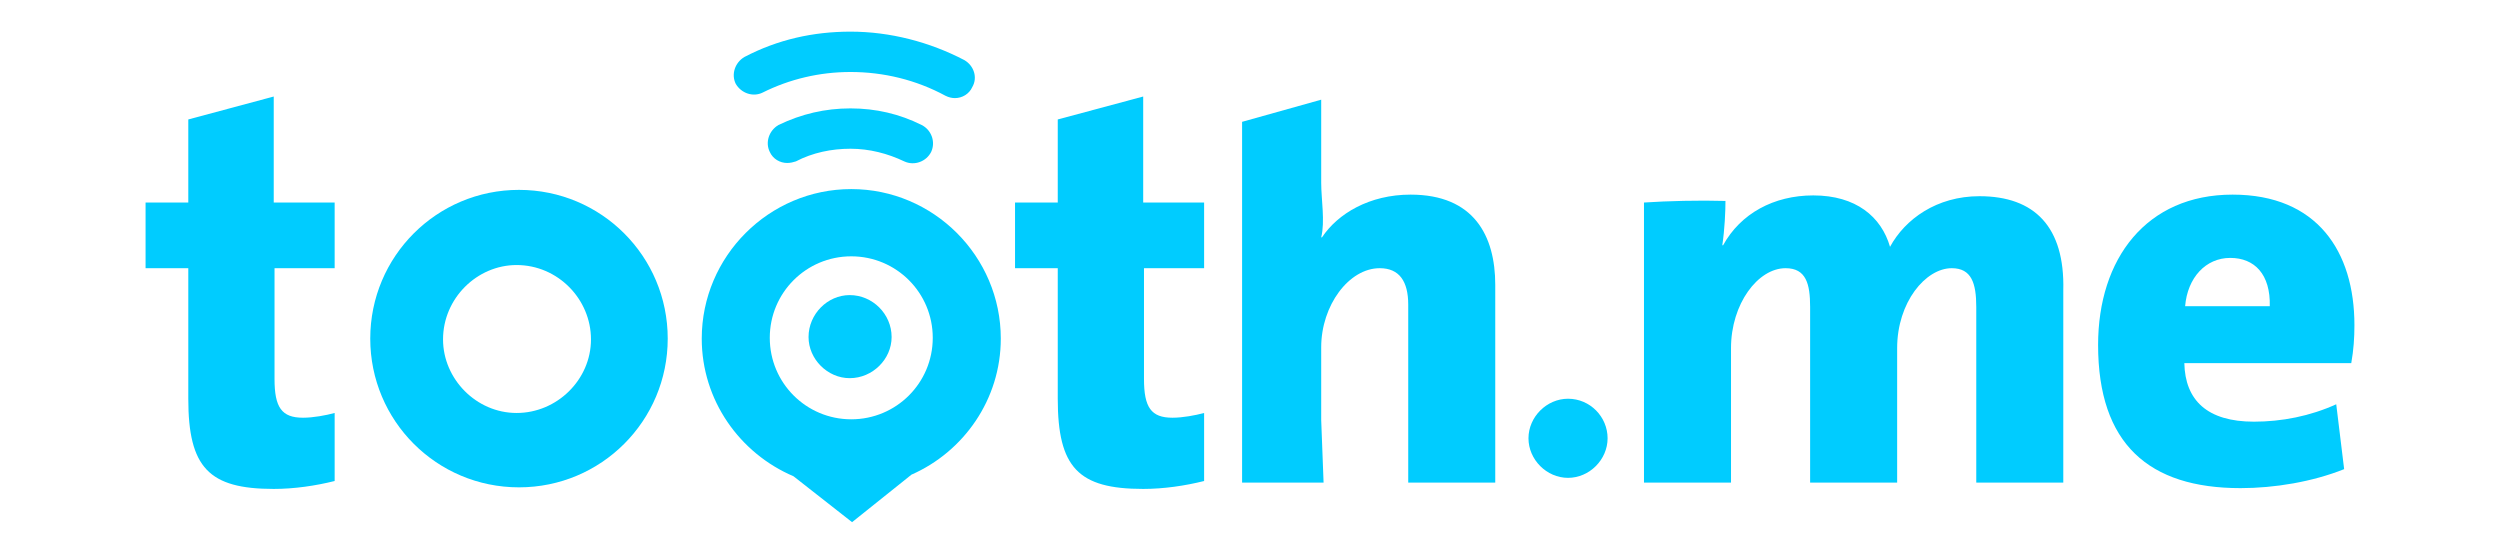 <?xml version="1.0" encoding="utf-8"?>
<!-- Generator: Adobe Illustrator 19.1.0, SVG Export Plug-In . SVG Version: 6.00 Build 0)  -->
<!DOCTYPE svg PUBLIC "-//W3C//DTD SVG 1.1//EN" "http://www.w3.org/Graphics/SVG/1.1/DTD/svg11.dtd">
<svg version="1.1" id="Layer_1" xmlns="http://www.w3.org/2000/svg" xmlns:xlink="http://www.w3.org/1999/xlink" x="0px" y="0px"
	 viewBox="0 0 316 70" style="enable-background:new 0 0 316 70;" xml:space="preserve">
<style type="text/css">
	.st0{fill:#00CCFF;}
</style>
<g>
	<g>
		<path class="st0" d="M34.6,61.8c-8.2,0-10.8-2.7-10.8-11.4V33.9h-5.4v-8.3h5.4V15.1l10.8-2.9v13.4h7.7v8.3h-7.6v14
			c0,3.6,0.9,4.9,3.6,4.9c1.3,0,2.9-0.3,4-0.6v8.6C39.9,61.4,37.2,61.8,34.6,61.8z"/>
		<path class="st0" d="M144.5,61.8c-8.2,0-10.8-2.7-10.8-11.4V33.9h-5.4v-8.3h5.4V15.1l10.8-2.9v13.4h7.7v8.3h-7.6v14
			c0,3.6,0.9,4.9,3.6,4.9c1.3,0,2.9-0.3,4-0.6v8.6C149.8,61.4,147.1,61.8,144.5,61.8z"/>
		<path class="st0" d="M297.2,45.9h-21.1c0.1,4.7,2.9,7.4,8.8,7.4c3.5,0,7.1-0.7,10.4-2.2l1,8.2c-4,1.6-8.8,2.4-13.1,2.4
			c-11.6,0-18-5.6-18-18.1c0-10.9,6.1-19,17-19c10.7,0,15.4,7.2,15.4,16.5C297.6,42.7,297.5,44.2,297.2,45.9z M281.9,32.6
			c-3.1,0-5.4,2.5-5.7,6.1h10.7C287,34.7,285,32.6,281.9,32.6z"/>
		<path class="st0" d="M65.6,24c-10.4,0-18.8,8.4-18.8,18.8s8.4,18.8,18.8,18.8s18.8-8.4,18.8-18.8S76,24,65.6,24z M65.3,52.2
			c-5.1,0-9.3-4.3-9.3-9.3c0-5.2,4.3-9.4,9.3-9.4c5.2,0,9.4,4.3,9.4,9.4C74.7,48,70.4,52.2,65.3,52.2z"/>
		<path class="st0" d="M112.7,42.6c0,2.8-2.4,5.2-5.3,5.2c-2.8,0-5.2-2.4-5.2-5.2c0-2.9,2.4-5.3,5.2-5.3
			C110.3,37.3,112.7,39.7,112.7,42.6z"/>
		<path class="st0" d="M203.2,55.4c0,2.7-2.3,5-5,5c-2.7,0-5-2.3-5-5c0-2.7,2.3-5,5-5C201,50.4,203.2,52.7,203.2,55.4z"/>
		<path class="st0" d="M126.5,42.8c0-10.4-8.5-18.9-18.9-18.9s-18.9,8.5-18.9,18.9c0,7.8,4.8,14.5,11.6,17.4l7.4,5.8l7.5-6
			C121.8,57.1,126.5,50.5,126.5,42.8z M107.6,32.4c5.7,0,10.3,4.6,10.3,10.3s-4.6,10.3-10.3,10.3c-5.7,0-10.3-4.6-10.3-10.3
			S101.9,32.4,107.6,32.4z"/>
		<path class="st0" d="M250.2,24.8c-5.4,0-9.4,2.9-11.3,6.4c-1.1-3.8-4.3-6.5-9.7-6.5c-5,0-9.2,2.3-11.4,6.3h-0.1
			c0.3-2,0.4-4.3,0.4-5.6c-3.3-0.1-7.3,0-10.3,0.2v8.2c0,0,0,0,0,0v19.3c0,0,0,0,0,0V61h11v-7.9v-4.3V44c0-5.6,3.4-10.1,6.9-10.1
			c2.6,0,3.1,2,3.1,4.9V61h11v-7.9v-4.3V44c0-5.8,3.6-10.1,6.9-10.1c2.5,0,3.1,1.9,3.1,4.9V61h11v-7.9V36.7
			C261,28.7,257.2,24.8,250.2,24.8z"/>
		<g>
			<path class="st0" d="M178.3,24.6c-5.2,0-9.2,2.4-11.2,5.4H167c0.5-2,0-4.8,0-6.9V12.6l-10,2.8V61l10.3,0l-0.3-7.9v-9.2
				c0-5.3,3.5-10,7.4-10c2.5,0,3.6,1.7,3.6,4.6V61h11v-7.9V36C189,29.8,186.3,24.6,178.3,24.6z"/>
		</g>
	</g>
	<g>
		<path class="st0" d="M99.5,20.6c-0.9,0-1.8-0.5-2.2-1.4c-0.6-1.2-0.1-2.7,1.1-3.4c2.9-1.4,5.9-2.1,9.1-2.1c3.2,0,6.2,0.7,9,2.1
			c1.2,0.6,1.8,2.1,1.2,3.4c-0.6,1.2-2.1,1.8-3.4,1.2c-2.1-1-4.4-1.6-6.8-1.6c-2.4,0-4.8,0.5-6.9,1.6
			C100.3,20.5,99.9,20.6,99.5,20.6z"/>
	</g>
	<g>
		<path class="st0" d="M120.7,12.4c-0.4,0-0.8-0.1-1.2-0.3c-3.7-2-7.8-3-12-3c-3.9,0-7.7,0.9-11.1,2.6c-1.2,0.6-2.7,0.1-3.4-1.1
			c-0.6-1.2-0.1-2.7,1.1-3.4C98.3,5,102.8,4,107.5,4c5,0,10,1.3,14.4,3.6c1.2,0.7,1.7,2.2,1,3.4C122.5,11.9,121.6,12.4,120.7,12.4z"
			/>
	</g>
</g>
</svg>

